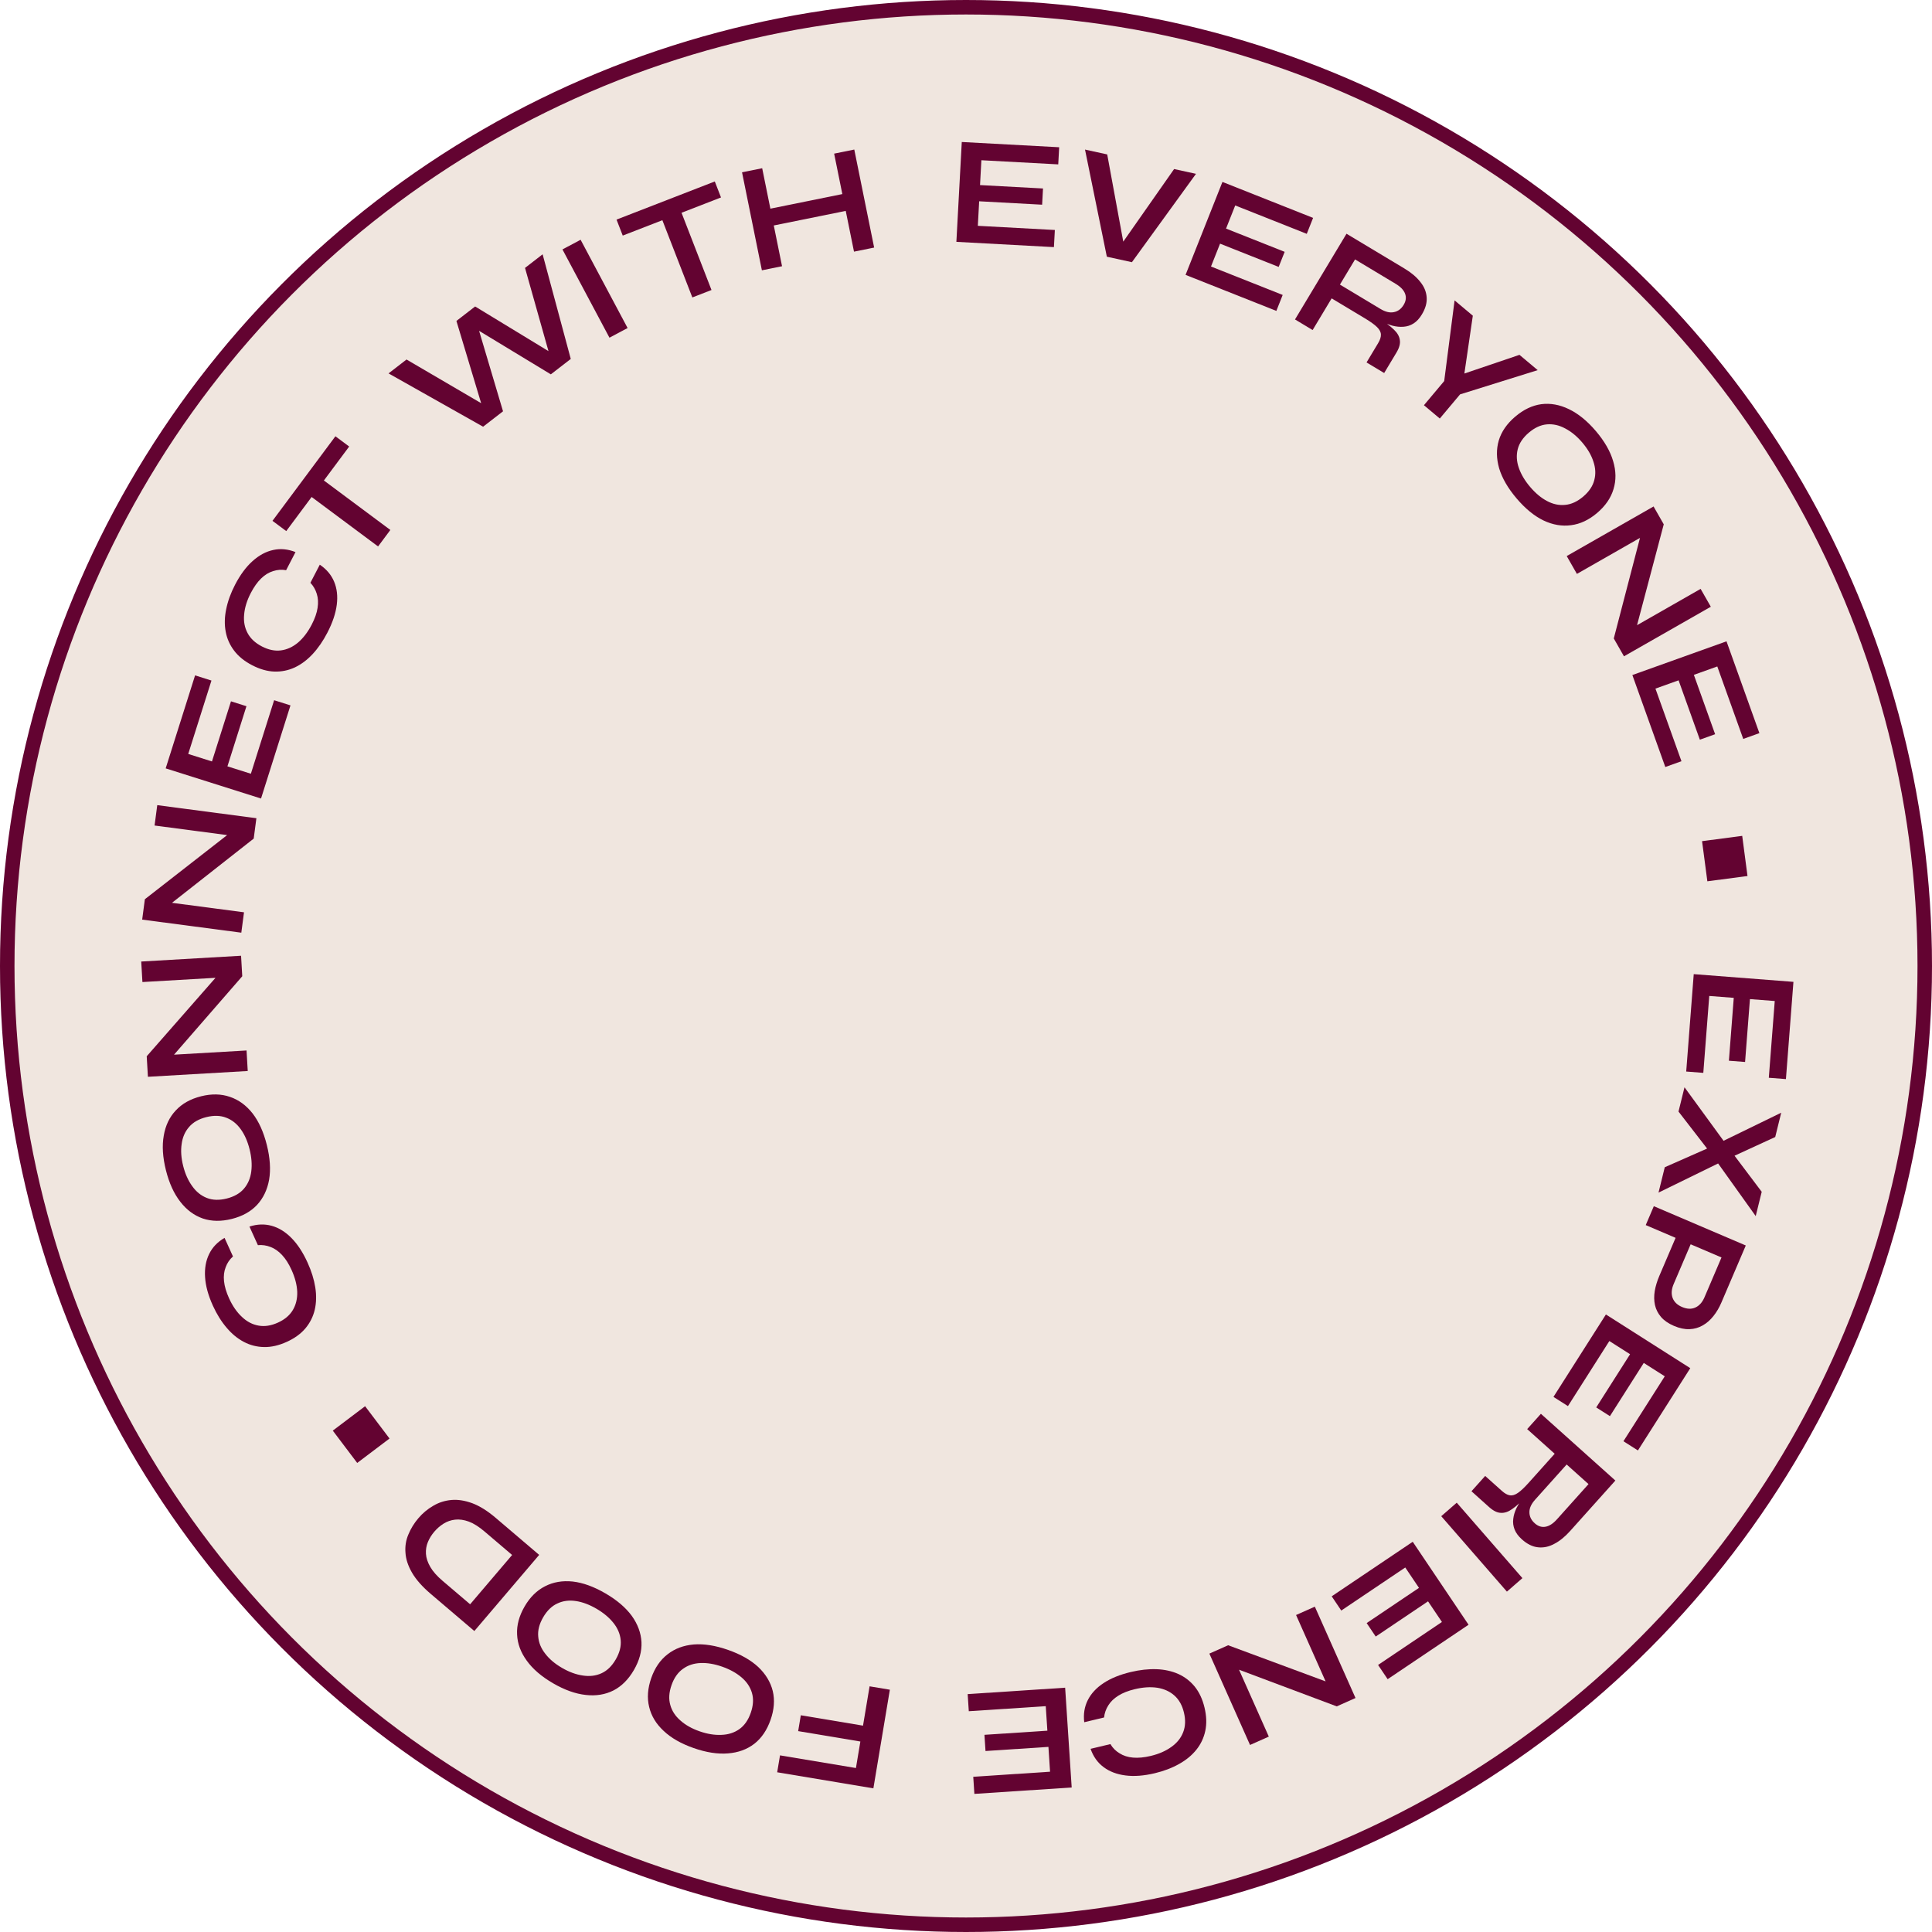 <svg width="200" height="200" viewBox="0 0 200 200" fill="none" xmlns="http://www.w3.org/2000/svg">
<circle cx="100" cy="100" r="99.25" fill="#F0E6DF" stroke="#630331" stroke-width="1.5"/>
<path d="M101.225 23.377L101.363 20.837L107.881 21.19L107.972 19.512L101.453 19.16L101.592 16.587L109.549 17.017L109.645 15.244L99.563 14.699L99.004 25.036L109.102 25.582L109.198 23.808L101.225 23.377Z" fill="#630331"/>
<path d="M80.957 27.56L80.102 23.341L87.551 21.832L88.406 26.05L90.491 25.628L88.435 15.482L86.35 15.905L87.198 20.091L79.749 21.601L78.901 17.414L76.815 17.837L78.871 27.982L80.957 27.56Z" fill="#630331"/>
<path d="M73.996 18.785L63.823 22.733L64.466 24.388L68.568 22.796L71.671 30.791L73.654 30.021L70.552 22.026L74.638 20.44L73.996 18.785Z" fill="#630331"/>
<path d="M58.225 25.821L60.104 24.82L64.969 33.958L63.091 34.958L58.225 25.821Z" fill="#630331"/>
<path d="M40.223 38.654L50.01 44.173L52.073 42.578L49.596 34.248L57.023 38.752L59.086 37.157L56.172 26.325L54.35 27.734L56.779 36.348L49.185 31.726L47.248 33.224L49.808 41.737L42.083 37.216L40.223 38.654Z" fill="#630331"/>
<path d="M28.207 53.917L34.722 45.163L36.147 46.224L33.529 49.74L40.409 54.861L39.138 56.568L32.259 51.447L29.632 54.977L28.207 53.917Z" fill="#630331"/>
<path d="M34.589 60.216C34.294 59.511 33.8 58.924 33.105 58.456L32.133 60.331C32.443 60.66 32.664 61.044 32.796 61.485C32.933 61.917 32.959 62.399 32.875 62.932C32.796 63.456 32.594 64.03 32.271 64.655C31.868 65.431 31.396 66.052 30.855 66.516C30.305 66.976 29.714 67.246 29.083 67.328C28.452 67.409 27.796 67.273 27.114 66.92C26.422 66.561 25.928 66.101 25.631 65.538C25.325 64.971 25.205 64.332 25.273 63.623C25.331 62.908 25.561 62.162 25.963 61.386C26.288 60.761 26.643 60.26 27.03 59.884C27.417 59.508 27.831 59.254 28.272 59.122C28.708 58.976 29.157 58.944 29.619 59.027L30.591 57.152C29.803 56.84 29.036 56.767 28.29 56.933C27.534 57.093 26.817 57.479 26.14 58.089C25.468 58.69 24.865 59.507 24.33 60.539C23.883 61.401 23.578 62.245 23.413 63.073C23.244 63.886 23.227 64.659 23.365 65.391C23.497 66.109 23.788 66.764 24.238 67.357C24.687 67.951 25.309 68.454 26.105 68.866C26.901 69.278 27.67 69.497 28.414 69.522C29.148 69.542 29.847 69.4 30.51 69.095C31.178 68.78 31.795 68.319 32.362 67.712C32.934 67.095 33.443 66.356 33.89 65.494C34.425 64.462 34.749 63.501 34.862 62.61C34.975 61.72 34.885 60.922 34.589 60.216Z" fill="#630331"/>
<path d="M23.544 79.331L25.97 80.098L28.377 72.486L30.07 73.021L27.022 82.663L17.151 79.542L20.195 69.915L21.889 70.451L19.486 78.048L21.942 78.825L23.911 72.601L25.512 73.107L23.544 79.331Z" fill="#630331"/>
<path d="M23.514 86.448L16.001 85.458L16.279 83.349L26.542 84.701L26.264 86.811L17.804 93.459L25.259 94.441L24.981 96.55L14.718 95.198L14.996 93.088L23.514 86.448Z" fill="#630331"/>
<path d="M14.743 101.661L22.309 101.223L15.188 109.344L15.312 111.469L25.646 110.87L25.523 108.745L18.016 109.18L25.078 101.062L24.955 98.938L14.62 99.537L14.743 101.661Z" fill="#630331"/>
<path d="M179.478 103.297L176.942 103.101L176.326 111.062L174.556 110.925L175.335 100.843L185.656 101.641L184.878 111.707L183.107 111.57L183.721 103.625L181.153 103.427L180.65 109.935L178.975 109.806L179.478 103.297Z" fill="#630331"/>
<path d="M182.372 123.374L181.751 125.89L177.858 120.441L171.689 123.458L172.336 120.832L176.718 118.898L173.758 115.069L174.379 112.553L178.422 118.094L184.391 115.187L183.771 117.704L179.559 119.641L182.372 123.374Z" fill="#630331"/>
<path fill-rule="evenodd" clip-rule="evenodd" d="M173.457 128.141L170.367 126.821L171.203 124.864L180.723 128.932L178.201 134.832C177.975 135.362 177.699 135.83 177.375 136.236C177.046 136.653 176.676 136.976 176.264 137.206C175.849 137.446 175.393 137.576 174.897 137.596C174.401 137.616 173.864 137.503 173.285 137.255C172.717 137.012 172.273 136.707 171.955 136.339C171.636 135.971 171.425 135.555 171.321 135.093C171.223 134.645 171.215 134.161 171.299 133.64C171.388 133.132 171.545 132.614 171.772 132.084L173.457 128.141ZM175.016 128.808L173.256 132.927C173.034 133.447 172.995 133.918 173.14 134.339C173.294 134.765 173.621 135.085 174.122 135.299C174.642 135.521 175.104 135.538 175.508 135.352C175.913 135.165 176.226 134.812 176.449 134.292L178.209 130.172L175.016 128.808Z" fill="#630331"/>
<path d="M168.745 140.189L166.599 138.823L162.313 145.559L160.814 144.606L166.243 136.074L174.977 141.632L169.557 150.15L168.058 149.196L172.336 142.474L170.162 141.091L166.658 146.598L165.241 145.697L168.745 140.189Z" fill="#630331"/>
<path fill-rule="evenodd" clip-rule="evenodd" d="M167.222 153.266L159.514 146.356L158.093 147.941L160.94 150.493L158.26 153.483C157.811 153.984 157.438 154.337 157.139 154.542C156.833 154.755 156.551 154.838 156.292 154.792C156.04 154.753 155.768 154.601 155.474 154.338L153.746 152.789L152.326 154.374L154.16 156.019C154.589 156.403 154.993 156.6 155.371 156.61C155.75 156.634 156.139 156.504 156.539 156.217C156.766 156.062 157.009 155.865 157.266 155.626C157.16 155.795 157.063 155.965 156.977 156.137C156.801 156.509 156.692 156.877 156.652 157.242C156.604 157.615 156.651 157.979 156.791 158.334C156.931 158.689 157.184 159.03 157.549 159.357C158.089 159.842 158.64 160.114 159.203 160.174C159.773 160.241 160.337 160.123 160.894 159.821C161.453 159.533 161.999 159.092 162.533 158.496L167.222 153.266ZM158.911 155.249L162.179 151.604L164.443 153.633L161.175 157.279C160.776 157.723 160.382 157.979 159.993 158.046C159.597 158.12 159.224 158.001 158.874 157.688C158.509 157.36 158.326 156.981 158.325 156.55C158.317 156.128 158.513 155.694 158.911 155.249Z" fill="#630331"/>
<path d="M157.6 163.367L155.995 164.764L149.197 156.956L150.802 155.559L157.6 163.367Z" fill="#630331"/>
<path d="M145.472 162.266L146.892 164.376L141.476 168.021L142.414 169.415L147.83 165.77L149.268 167.907L142.658 172.356L143.649 173.829L152.025 168.193L146.246 159.604L137.857 165.25L138.848 166.723L145.472 162.266Z" fill="#630331"/>
<path d="M131.347 179.773L128.265 172.85L138.378 176.643L140.322 175.778L136.112 166.321L134.168 167.186L137.226 174.056L127.137 170.316L125.193 171.181L129.403 180.638L131.347 179.773Z" fill="#630331"/>
<path d="M112.601 176.009C112.26 176.694 112.139 177.452 112.239 178.284L114.293 177.793C114.339 177.344 114.486 176.925 114.734 176.537C114.971 176.151 115.318 175.816 115.777 175.531C116.225 175.249 116.791 175.026 117.476 174.863C118.327 174.66 119.105 174.611 119.81 174.717C120.517 174.833 121.108 175.103 121.582 175.528C122.056 175.952 122.383 176.537 122.561 177.284C122.742 178.042 122.716 178.717 122.485 179.309C122.256 179.912 121.851 180.42 121.269 180.833C120.69 181.256 119.975 181.57 119.125 181.773C118.44 181.936 117.829 181.994 117.291 181.947C116.753 181.9 116.291 181.752 115.903 181.505C115.507 181.271 115.189 180.952 114.95 180.548L112.896 181.038C113.175 181.838 113.621 182.466 114.234 182.923C114.85 183.39 115.61 183.68 116.515 183.794C117.408 183.909 118.421 183.832 119.552 183.562C120.496 183.337 121.335 183.016 122.069 182.6C122.795 182.196 123.39 181.703 123.855 181.121C124.311 180.551 124.617 179.903 124.772 179.175C124.927 178.447 124.901 177.647 124.693 176.776C124.485 175.904 124.147 175.179 123.68 174.599C123.215 174.03 122.651 173.595 121.987 173.293C121.312 172.993 120.56 172.827 119.729 172.795C118.889 172.765 117.997 172.863 117.052 173.088C115.922 173.358 114.982 173.741 114.234 174.238C113.486 174.734 112.942 175.325 112.601 176.009Z" fill="#630331"/>
<path d="M108.423 179.16L108.256 176.622L100.289 177.145L100.173 175.373L110.263 174.71L110.941 185.04L100.867 185.702L100.751 183.93L108.702 183.407L108.533 180.837L102.019 181.265L101.909 179.588L108.423 179.16Z" fill="#630331"/>
<path d="M80.747 181.714L80.454 183.465L90.412 185.129L92.118 174.918L90.019 174.568L89.339 178.639L82.9 177.564L82.626 179.205L89.064 180.281L88.606 183.026L80.747 181.714Z" fill="#630331"/>
<path fill-rule="evenodd" clip-rule="evenodd" d="M75.369 170.798C76.668 171.252 77.71 171.842 78.495 172.569C79.267 173.302 79.768 174.133 79.997 175.06C80.216 175.985 80.141 176.975 79.771 178.032C79.398 179.1 78.838 179.926 78.09 180.513C77.333 181.095 76.425 181.428 75.368 181.51C74.298 181.599 73.113 181.416 71.814 180.962C70.505 180.504 69.465 179.909 68.693 179.175C67.917 178.452 67.42 177.629 67.201 176.704C66.972 175.777 67.044 174.779 67.417 173.712C67.787 172.655 68.35 171.835 69.108 171.252C69.855 170.666 70.759 170.327 71.82 170.234C72.877 170.152 74.06 170.34 75.369 170.798ZM74.761 172.534C73.956 172.253 73.209 172.127 72.52 172.157C71.821 172.184 71.215 172.385 70.7 172.758C70.175 173.128 69.78 173.691 69.516 174.446C69.252 175.201 69.21 175.887 69.39 176.504C69.56 177.117 69.909 177.652 70.439 178.108C70.955 178.571 71.616 178.943 72.421 179.225C73.217 179.503 73.971 179.626 74.683 179.592C75.392 179.569 76.009 179.372 76.534 179.002C77.058 178.632 77.453 178.069 77.717 177.314C77.981 176.559 78.023 175.873 77.843 175.256C77.664 174.64 77.304 174.102 76.764 173.642C76.224 173.182 75.557 172.813 74.761 172.534Z" fill="#630331"/>
<path fill-rule="evenodd" clip-rule="evenodd" d="M65.401 167.271C64.767 166.409 63.855 165.632 62.665 164.941C61.466 164.245 60.339 163.837 59.286 163.719C58.227 163.609 57.275 163.772 56.43 164.207C55.577 164.636 54.868 165.335 54.306 166.303C53.738 167.281 53.479 168.247 53.529 169.201C53.57 170.15 53.903 171.053 54.528 171.909C55.148 172.775 56.057 173.556 57.256 174.253C58.446 174.944 59.575 175.347 60.643 175.461C61.697 175.58 62.651 175.425 63.505 174.995C64.349 174.561 65.055 173.855 65.623 172.877C66.186 171.908 66.447 170.95 66.406 170.001C66.356 169.046 66.021 168.136 65.401 167.271ZM59.611 165.739C60.293 165.839 61.003 166.104 61.741 166.532C62.469 166.956 63.055 167.444 63.498 167.998C63.942 168.551 64.194 169.148 64.254 169.787C64.314 170.427 64.143 171.092 63.742 171.784C63.34 172.476 62.846 172.954 62.261 173.218C61.675 173.483 61.033 173.56 60.332 173.449C59.626 173.347 58.909 173.085 58.181 172.661C57.443 172.233 56.864 171.743 56.444 171.191C56.01 170.642 55.768 170.051 55.717 169.417C55.656 168.778 55.827 168.112 56.229 167.42C56.631 166.728 57.124 166.25 57.71 165.986C58.286 165.716 58.919 165.634 59.611 165.739Z" fill="#630331"/>
<path fill-rule="evenodd" clip-rule="evenodd" d="M44.597 165.005C43.712 164.251 43.063 163.516 42.65 162.8C42.237 162.084 42.012 161.395 41.974 160.732C41.921 160.071 42.022 159.442 42.276 158.847C42.523 158.244 42.868 157.683 43.311 157.163C43.753 156.644 44.264 156.217 44.842 155.883C45.413 155.542 46.04 155.34 46.723 155.278C47.392 155.217 48.116 155.329 48.896 155.615C49.66 155.902 50.465 156.405 51.309 157.124L55.816 160.962L49.104 168.843L44.597 165.005ZM53.014 160.971L50.163 158.544C49.578 158.046 49.036 157.703 48.537 157.516C48.023 157.33 47.548 157.263 47.114 157.313C46.679 157.363 46.281 157.5 45.921 157.726C45.56 157.952 45.239 158.231 44.955 158.564C44.672 158.897 44.45 159.255 44.292 159.638C44.134 160.022 44.068 160.428 44.095 160.857C44.121 161.286 44.271 161.736 44.543 162.206C44.807 162.669 45.232 163.15 45.816 163.648L48.667 166.075L53.014 160.971Z" fill="#630331"/>
<path d="M34.451 148.098L36.978 151.443L40.323 148.915L37.795 145.571L34.451 148.098Z" fill="#630331"/>
<path d="M25.823 126.974C26.62 126.717 27.388 126.691 28.125 126.895C28.862 127.099 29.545 127.521 30.175 128.161C30.805 128.8 31.361 129.649 31.841 130.708C32.243 131.591 32.509 132.449 32.64 133.279C32.767 134.1 32.748 134.871 32.582 135.59C32.413 136.3 32.093 136.937 31.623 137.502C31.143 138.071 30.496 138.541 29.68 138.911C28.864 139.282 28.084 139.46 27.34 139.447C26.596 139.433 25.901 139.257 25.255 138.918C24.594 138.573 23.997 138.083 23.462 137.447C22.913 136.806 22.438 136.043 22.037 135.16C21.556 134.101 21.287 133.122 21.23 132.222C21.169 131.313 21.309 130.512 21.65 129.818C21.981 129.128 22.513 128.571 23.245 128.145L24.118 130.068C23.767 130.379 23.515 130.752 23.36 131.185C23.191 131.613 23.135 132.095 23.191 132.632C23.247 133.169 23.421 133.758 23.712 134.399C24.074 135.195 24.518 135.837 25.044 136.325C25.56 136.817 26.136 137.117 26.771 137.227C27.397 137.341 28.065 137.237 28.774 136.915C29.473 136.598 29.985 136.166 30.311 135.62C30.637 135.073 30.79 134.442 30.769 133.725C30.738 133.012 30.542 132.258 30.181 131.462C29.89 130.821 29.563 130.307 29.2 129.921C28.833 129.526 28.438 129.248 28.014 129.089C27.586 128.92 27.147 128.856 26.696 128.897L25.823 126.974Z" fill="#630331"/>
<path fill-rule="evenodd" clip-rule="evenodd" d="M27.861 122.112C28.036 121.056 27.956 119.861 27.622 118.527C27.285 117.182 26.791 116.09 26.141 115.252C25.481 114.417 24.701 113.849 23.8 113.547C22.897 113.234 21.902 113.214 20.816 113.486C19.719 113.761 18.846 114.25 18.197 114.951C17.546 115.642 17.131 116.511 16.953 117.556C16.765 118.604 16.84 119.8 17.177 121.145C17.512 122.48 18.01 123.57 18.673 124.416C19.323 125.253 20.1 125.828 21.003 126.141C21.903 126.443 22.902 126.457 23.999 126.182C25.085 125.909 25.954 125.427 26.605 124.736C27.254 124.035 27.673 123.16 27.861 122.112ZM24.92 116.895C25.324 117.453 25.63 118.146 25.837 118.974C26.042 119.791 26.101 120.552 26.013 121.256C25.926 121.959 25.674 122.556 25.258 123.045C24.841 123.534 24.245 123.876 23.47 124.071C22.694 124.265 22.007 124.245 21.409 124.01C20.811 123.775 20.308 123.368 19.898 122.789C19.479 122.212 19.167 121.515 18.962 120.698C18.754 119.87 18.702 119.113 18.805 118.428C18.895 117.734 19.15 117.148 19.568 116.669C19.985 116.18 20.581 115.838 21.357 115.644C22.133 115.449 22.82 115.469 23.417 115.704C24.012 115.929 24.513 116.326 24.92 116.895Z" fill="#630331"/>
<path d="M114.58 26.574L112.32 15.484L114.618 15.986L116.28 25.014L121.543 17.5L123.809 17.995L117.175 27.142L114.58 26.574Z" fill="#630331"/>
<path d="M125.362 27.589L126.3 25.224L132.368 27.632L132.988 26.07L126.92 23.663L127.87 21.268L135.276 24.207L135.931 22.556L126.547 18.833L122.729 28.455L132.128 32.184L132.783 30.533L125.362 27.589Z" fill="#630331"/>
<path fill-rule="evenodd" clip-rule="evenodd" d="M134.059 33.069L139.39 24.196L145.411 27.812C146.097 28.224 146.633 28.677 147.021 29.172C147.423 29.662 147.645 30.194 147.687 30.766C147.734 31.33 147.571 31.922 147.197 32.544C146.945 32.965 146.657 33.277 146.335 33.482C146.013 33.687 145.665 33.801 145.29 33.825C144.924 33.854 144.541 33.817 144.143 33.714C143.958 33.662 143.772 33.599 143.586 33.526C143.869 33.734 144.109 33.935 144.304 34.129C144.661 34.467 144.863 34.825 144.91 35.202C144.972 35.575 144.855 36.008 144.558 36.502L143.289 38.614L141.465 37.519L142.66 35.53C142.863 35.192 142.96 34.895 142.951 34.641C142.948 34.378 142.813 34.116 142.546 33.856C142.288 33.602 141.871 33.301 141.295 32.955L137.852 30.887L135.883 34.165L134.059 33.069ZM138.709 29.461L142.906 31.982C143.418 32.29 143.881 32.4 144.294 32.312C144.717 32.23 145.055 31.979 145.307 31.558C145.549 31.156 145.596 30.767 145.448 30.392C145.309 30.022 144.984 29.684 144.471 29.376L140.275 26.855L138.709 29.461Z" fill="#630331"/>
<path d="M151.145 40.826L159.182 38.317L157.295 36.733L151.592 38.667L152.466 32.681L150.578 31.097L149.503 39.447L147.405 41.948L149.047 43.326L151.145 40.826Z" fill="#630331"/>
<path fill-rule="evenodd" clip-rule="evenodd" d="M157.001 51.601C156.109 50.554 155.507 49.518 155.195 48.494C154.899 47.472 154.886 46.502 155.156 45.586C155.433 44.677 155.998 43.86 156.851 43.134C157.712 42.401 158.613 41.969 159.554 41.841C160.502 41.72 161.453 41.891 162.407 42.353C163.376 42.817 164.307 43.572 165.199 44.62C166.098 45.675 166.696 46.715 166.992 47.737C167.297 48.753 167.31 49.715 167.033 50.623C166.763 51.54 166.197 52.365 165.337 53.098C164.484 53.824 163.584 54.248 162.636 54.368C161.695 54.497 160.743 54.334 159.781 53.878C158.827 53.416 157.9 52.657 157.001 51.601ZM158.402 50.408C158.955 51.058 159.537 51.544 160.146 51.865C160.763 52.194 161.388 52.328 162.021 52.265C162.661 52.21 163.286 51.923 163.895 51.405C164.504 50.886 164.886 50.315 165.042 49.692C165.205 49.077 165.173 48.439 164.946 47.778C164.734 47.117 164.351 46.462 163.798 45.813C163.252 45.171 162.663 44.685 162.031 44.355C161.407 44.017 160.775 43.876 160.135 43.93C159.495 43.985 158.871 44.272 158.262 44.79C157.653 45.309 157.27 45.88 157.114 46.503C156.958 47.126 156.997 47.772 157.231 48.442C157.465 49.111 157.855 49.767 158.402 50.408Z" fill="#630331"/>
<path d="M169.466 64.719L176.047 60.961L177.103 62.809L168.113 67.942L167.058 66.094L169.771 55.682L163.241 59.411L162.186 57.563L171.176 52.43L172.231 54.278L169.466 64.719Z" fill="#630331"/>
<path d="M173.766 70.427L171.371 71.285L174.064 78.801L172.392 79.4L168.982 69.88L178.727 66.389L182.132 75.894L180.46 76.493L177.773 68.992L175.348 69.86L177.549 76.006L175.968 76.573L173.766 70.427Z" fill="#630331"/>
<path d="M180.901 90.685L180.353 86.529L176.197 87.076L176.745 91.232L180.901 90.685Z" fill="#630331"/>
</svg>
